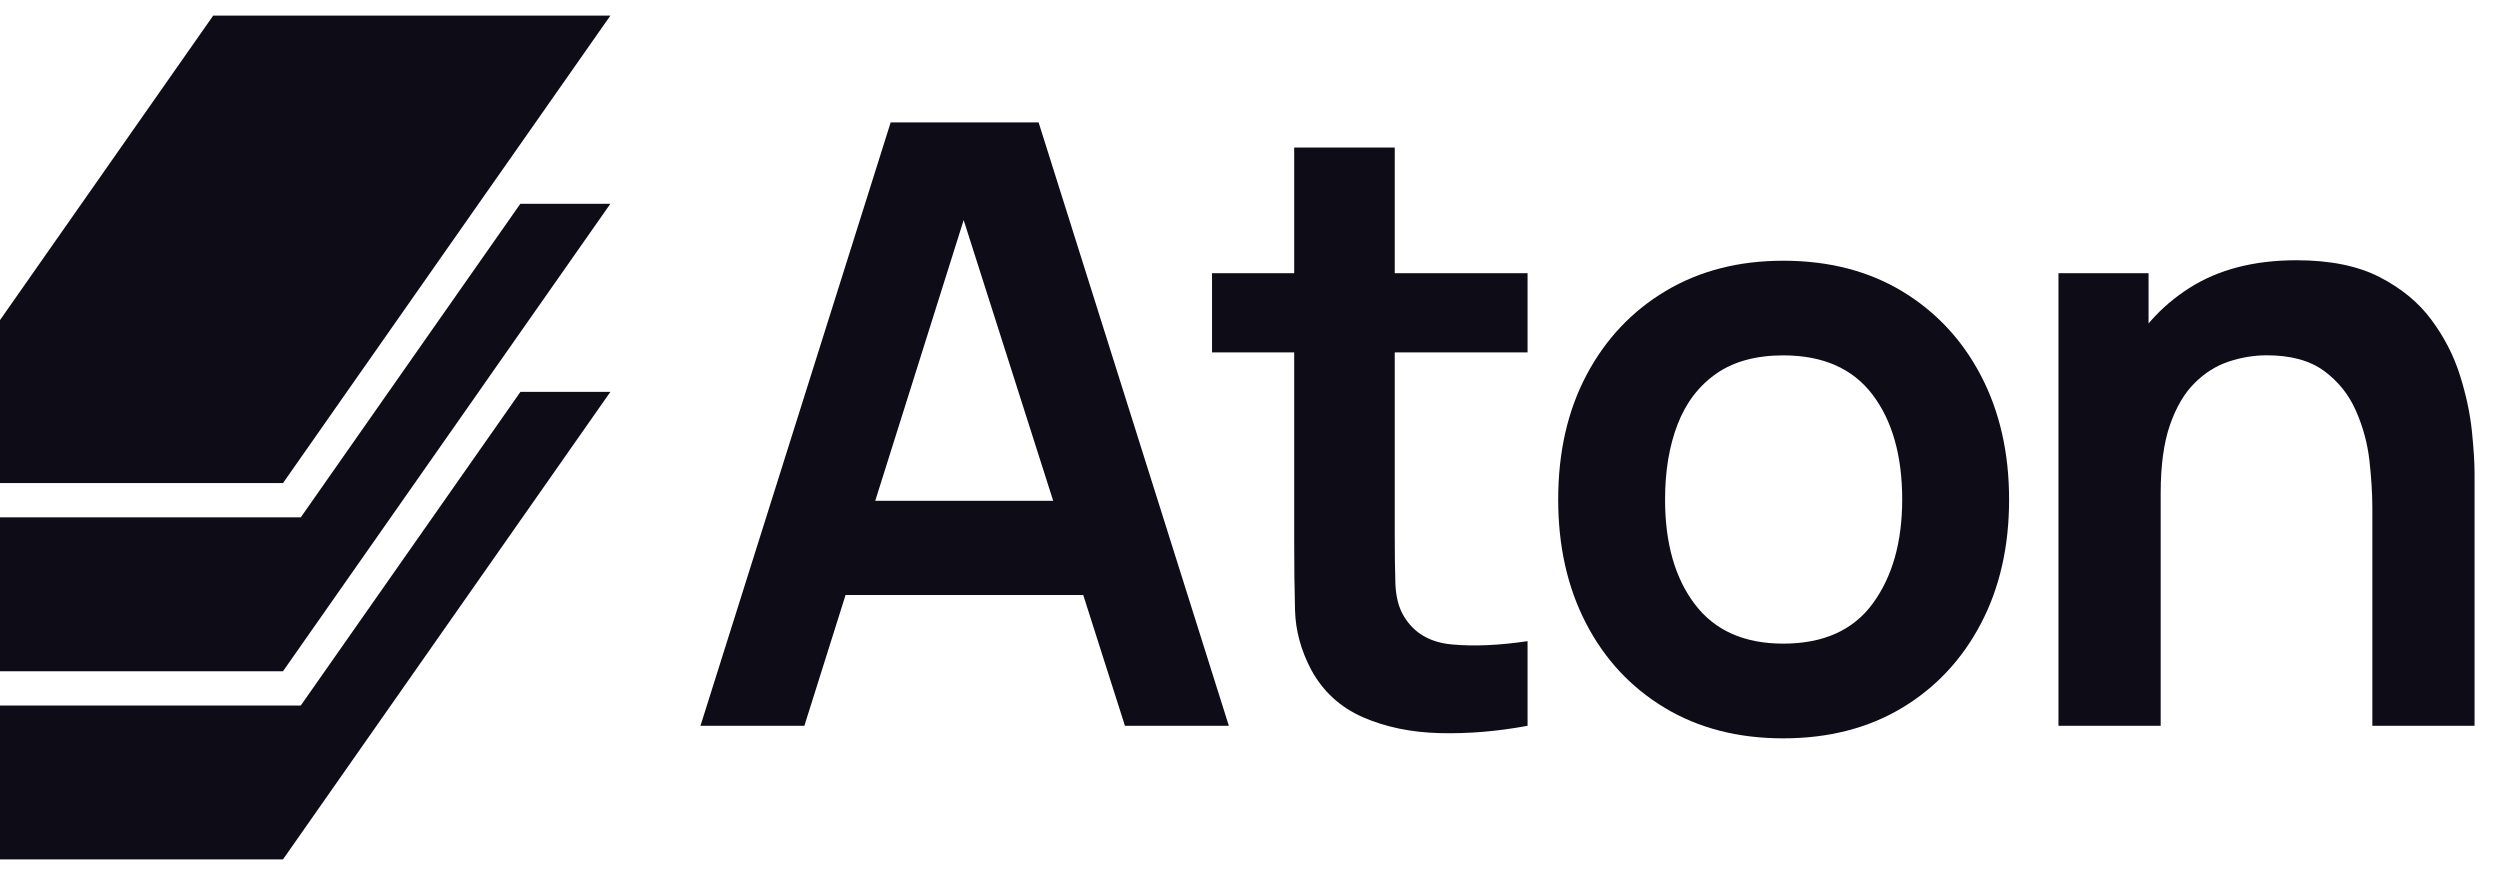 <svg width="80" height="28" viewBox="0 0 80 28" fill="none" xmlns="http://www.w3.org/2000/svg">
<path d="M22.415 23.225L28.502 3.916H33.235L39.323 23.225H35.998L30.473 5.9H31.197L25.74 23.225H22.415ZM25.806 19.041V16.025H35.943V19.041H25.806Z" fill="#0E0D17"/>
<path d="M38.785 11.277V8.742H48.882V11.277H38.785ZM48.883 23.225C47.926 23.404 46.99 23.482 46.074 23.46C45.158 23.437 44.337 23.267 43.613 22.951C42.889 22.633 42.34 22.13 41.963 21.442C41.632 20.816 41.457 20.178 41.441 19.525C41.423 18.873 41.414 18.135 41.414 17.312V4.721H44.632V17.124C44.632 17.705 44.638 18.215 44.652 18.651C44.665 19.09 44.757 19.448 44.927 19.725C45.249 20.261 45.763 20.56 46.469 20.623C47.175 20.687 47.979 20.651 48.882 20.517V23.225H48.883Z" fill="#0E0D17"/>
<path d="M57.062 23.627C55.614 23.627 54.349 23.3 53.267 22.648C52.185 21.996 51.348 21.095 50.753 19.946C50.158 18.798 49.862 17.477 49.862 15.984C49.862 14.465 50.166 13.133 50.774 11.989C51.382 10.845 52.227 9.951 53.308 9.308C54.388 8.664 55.641 8.343 57.062 8.343C58.519 8.343 59.788 8.67 60.87 9.321C61.951 9.975 62.793 10.875 63.392 12.024C63.991 13.172 64.291 14.494 64.291 15.986C64.291 17.488 63.99 18.813 63.386 19.961C62.782 21.11 61.939 22.009 60.858 22.656C59.776 23.303 58.51 23.627 57.062 23.627ZM57.062 20.596C58.349 20.596 59.305 20.167 59.931 19.309C60.557 18.451 60.87 17.343 60.87 15.984C60.87 14.581 60.553 13.461 59.919 12.626C59.284 11.79 58.332 11.372 57.063 11.372C56.196 11.372 55.483 11.566 54.924 11.954C54.366 12.343 53.952 12.884 53.684 13.577C53.416 14.27 53.282 15.072 53.282 15.984C53.282 17.387 53.601 18.507 54.241 19.343C54.879 20.18 55.82 20.596 57.062 20.596Z" fill="#0E0D17"/>
<path d="M65.871 23.225V8.743H68.754V13.235H69.142V23.225H65.871ZM75.915 23.225V16.252C75.915 15.796 75.883 15.292 75.822 14.736C75.758 14.182 75.614 13.648 75.385 13.134C75.158 12.621 74.817 12.198 74.366 11.867C73.914 11.536 73.305 11.37 72.535 11.37C72.124 11.37 71.718 11.438 71.315 11.572C70.913 11.706 70.548 11.936 70.222 12.263C69.895 12.589 69.633 13.037 69.437 13.604C69.24 14.172 69.142 14.899 69.142 15.782L67.225 14.965C67.225 13.732 67.464 12.614 67.943 11.613C68.421 10.611 69.124 9.814 70.055 9.219C70.985 8.624 72.129 8.328 73.487 8.328C74.56 8.328 75.444 8.507 76.142 8.864C76.839 9.222 77.393 9.677 77.804 10.232C78.215 10.786 78.519 11.376 78.716 12.002C78.914 12.629 79.04 13.22 79.099 13.779C79.156 14.337 79.186 14.792 79.186 15.139V23.225H75.915Z" fill="#0E0D17"/>
<path d="M19.532 6.521L16.083 11.444L15.699 11.992L15.317 12.54L9.056 21.48H0V16.555H9.625L12.436 12.54L12.82 11.992L13.203 11.444L16.651 6.521H19.532Z" fill="#0E0D17"/>
<path d="M19.532 0.5L16.082 5.426L15.698 5.973L15.314 6.521L11.867 11.444L11.483 11.992L11.099 12.54L9.056 15.459H0V10.243L6.822 0.5H19.532Z" fill="#0E0D17"/>
<path d="M19.532 12.54L9.056 27.5H0V22.576H9.625L16.654 12.54H19.532Z" fill="#0E0D17"/>
</svg>
